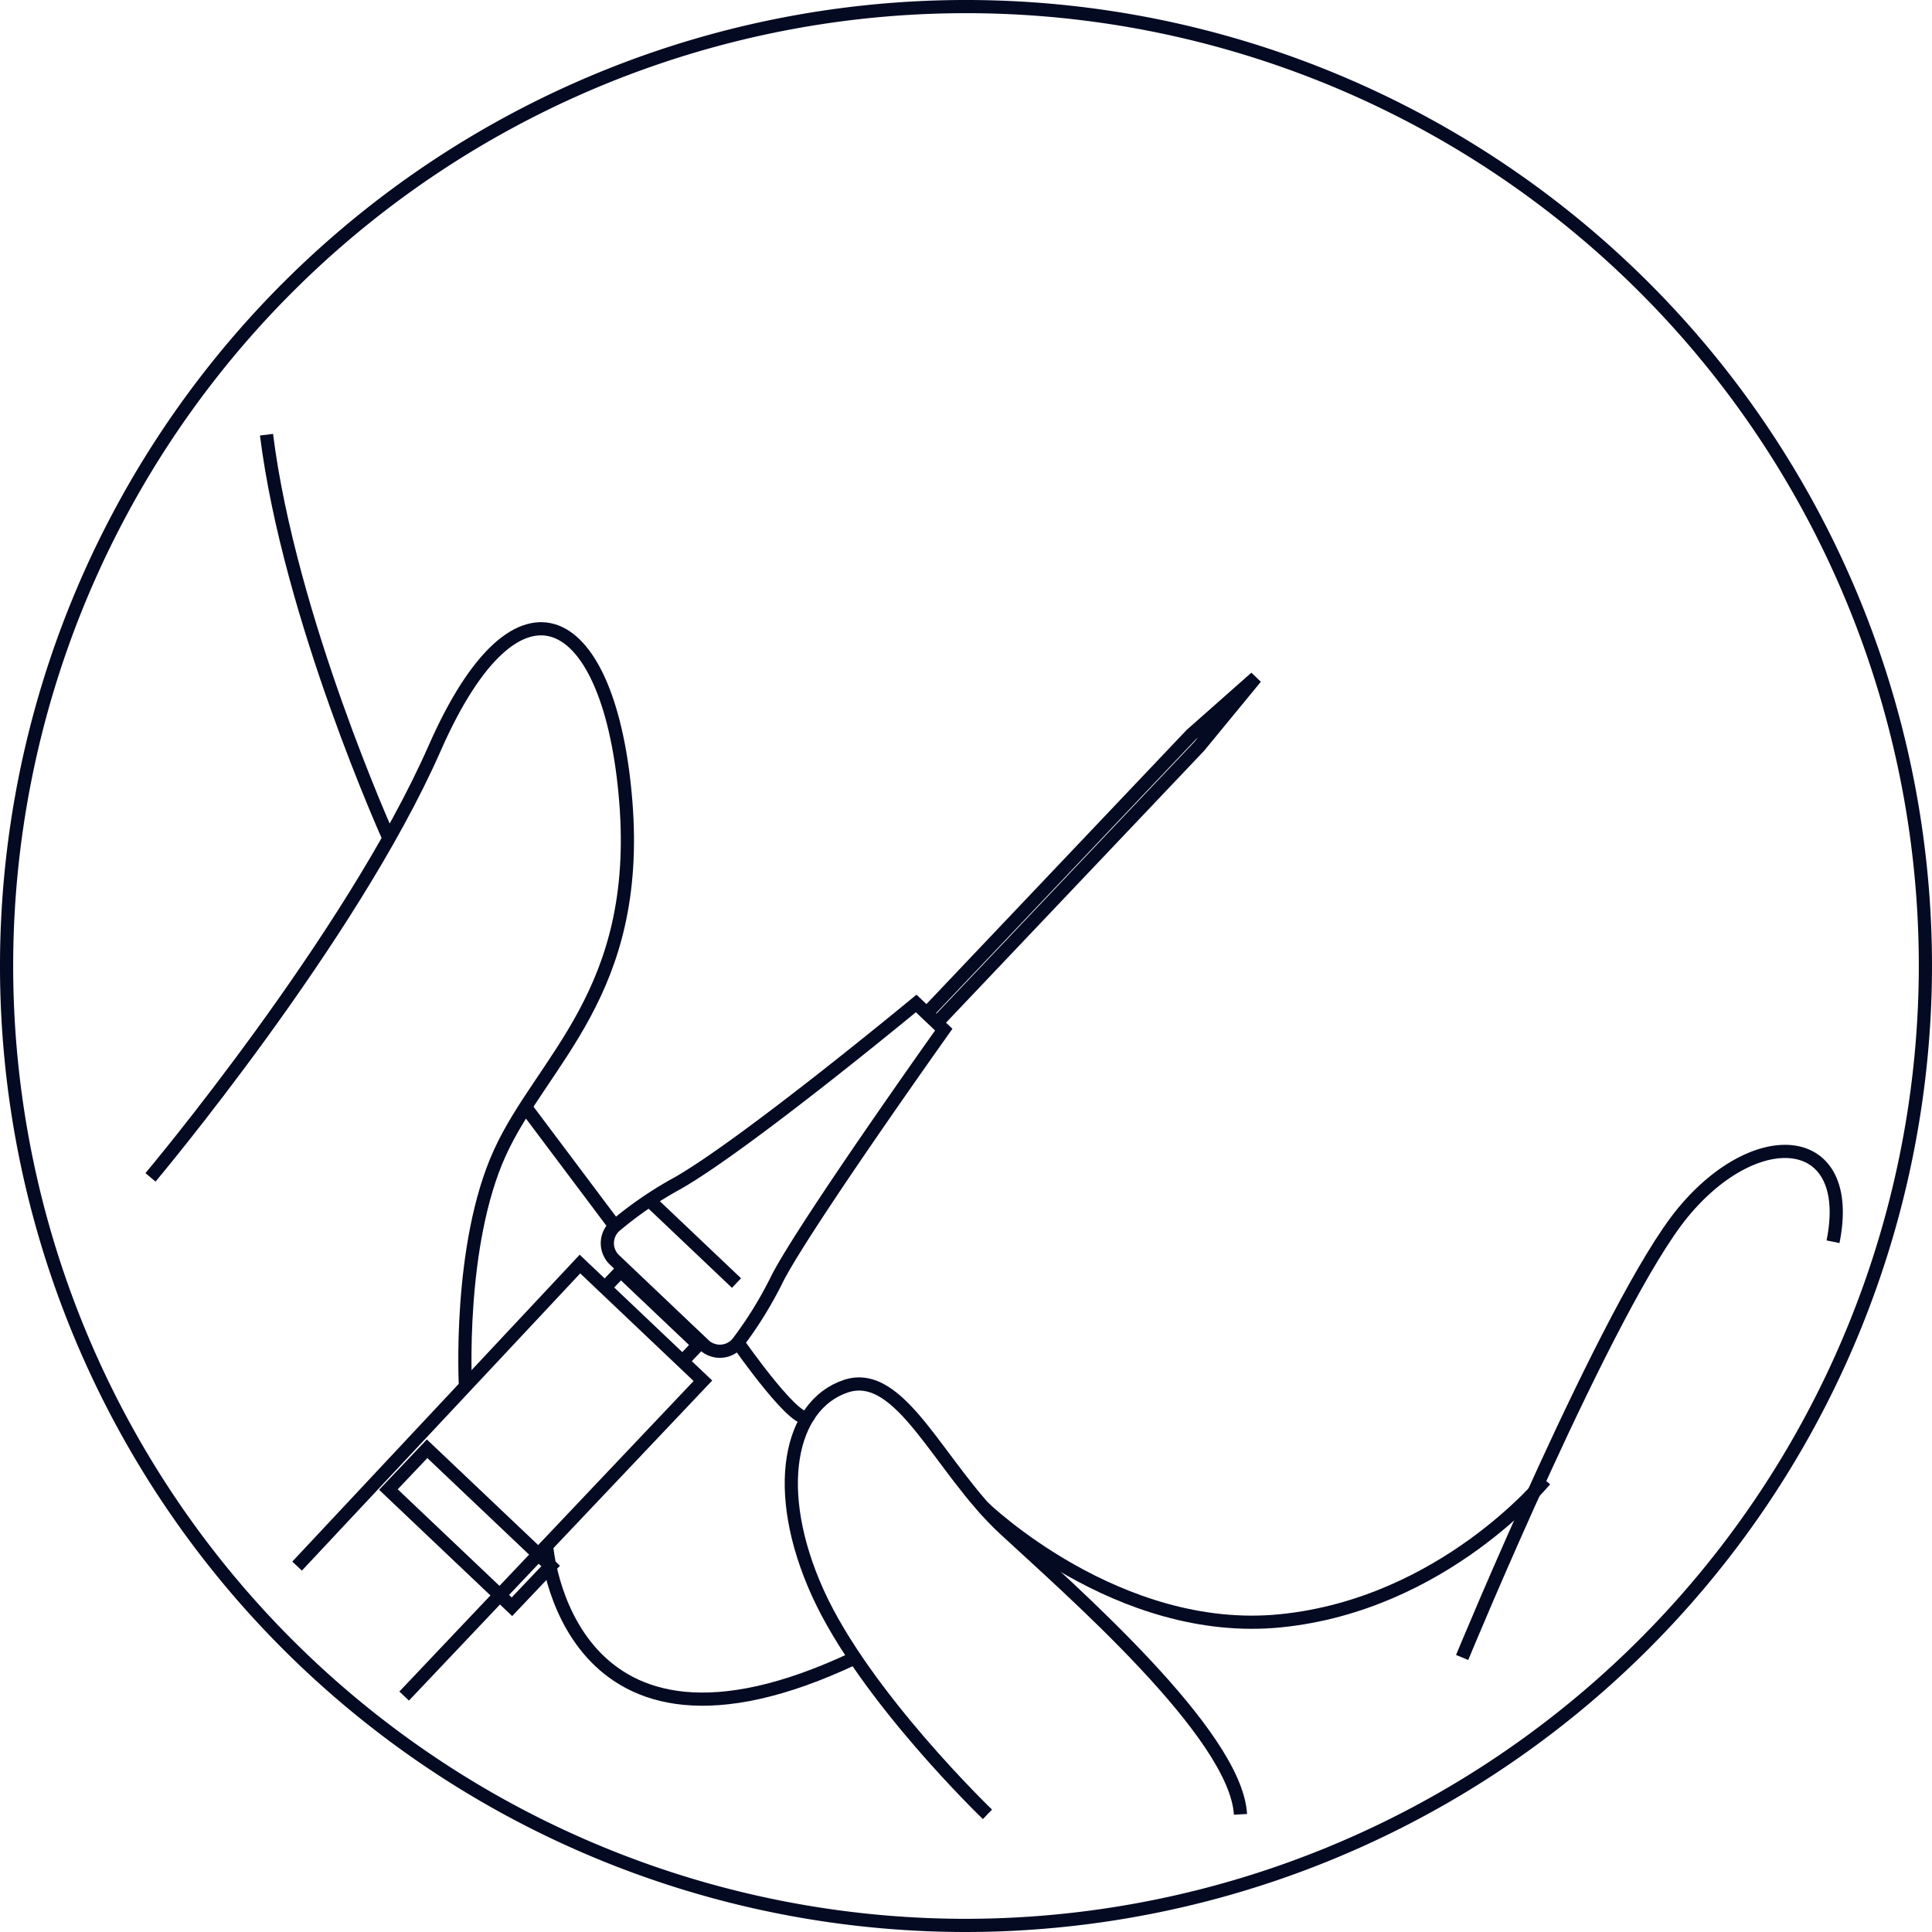 <svg xmlns="http://www.w3.org/2000/svg" width="219.864" height="219.864" viewBox="0 0 219.864 219.864">
    <defs>
        <style>
            .cls-2{fill:none;stroke:#050a23;stroke-width:1.5px;stroke-miterlimit:10}
        </style>
    </defs>
    <g id="Group_324" transform="translate(-850.685 -4349.685)">
        <path id="Path_110" fill="none" stroke="#050a23" stroke-width="1.5px" d="M109.682 218.864a109.182 109.182 0 1 1 109.182-109.182 109.305 109.305 0 0 1-109.182 109.182" transform="translate(850.935 4349.935)"/>
        <path id="Path_112" d="M38.5 199.362l32.189-34.374 13.994 13.283-34 35.881" class="cls-2" transform="translate(845.994 4328.547)"/>
        <path id="Path_113" d="M78.764 167.8l1.8-1.893 8.834 8.385-1.8 1.893" class="cls-2" transform="translate(840.759 4328.428)"/>
        <path id="Path_114" d="M120.851 126.492l30.119-31.731 7.336-6.487-6.434 7.826-29.878 31.477" class="cls-2" transform="translate(835.286 4338.522)"/>
        <path id="Path_115" d="M90.079 169.754a2.625 2.625 0 0 0 3.86-.258 44.676 44.676 0 0 0 4.53-7.373c3.319-6.36 18.9-28.244 18.9-28.244l-3.139-2.979s-19.238 15.926-27.12 20.438a43.126 43.126 0 0 0-7.159 4.9 2.62 2.62 0 0 0-.043 3.854z" class="cls-2" transform="translate(840.717 4332.979)"/>
        <path id="Line_39" d="M0 0L9.906 9.403" class="cls-2" transform="translate(924.593 4486.295)"/>
        <path id="Rectangle_78" d="M0 0H6.398V19.38H0z" class="cls-2" transform="rotate(-46.5 5706.799 1218.147)"/>
        <path id="Path_116" d="M19.323 144.318S42.1 117.219 51.666 95.47s20.009-15.66 21.749 6.09-9.495 29.382-14.315 39.92-3.935 26.62-3.935 26.62" class="cls-2" transform="translate(848.488 4339.353)"/>
        <path id="Path_117" d="M71.132 201.8s2.06 28.445 35.119 12.785" class="cls-2" transform="translate(841.751 4323.761)"/>
        <path id="Path_118" d="M125.471 229.651s-13.99-13.439-19.308-25.194-3.185-21.353 3.143-23.514 10.678 9.353 18.073 16.211 26.365 23.336 26.885 32.5" class="cls-2" transform="translate(837.588 4326.507)"/>
        <path id="Line_40" d="M0 0L10.182 13.566" class="cls-2" transform="translate(910.486 4475.66)"/>
        <path id="Path_119" d="M96.159 175.264s7.159 10.267 8.078 8.281" class="cls-2" transform="translate(838.497 4327.211)"/>
        <path id="Path_120" d="M48.434 102.436S37.11 77.379 34.5 56.5" class="cls-2" transform="translate(846.514 4342.654)"/>
        <path id="Path_121" d="M128.277 196.34s15.264 14.79 33.828 12.918 30.084-16.014 30.084-16.014" class="cls-2" transform="translate(834.321 4324.874)"/>
        <path id="Path_122" d="M190.9 207.844s16.712-40.466 25.145-50.66 19.6-9.2 17.063 3.349" class="cls-2" transform="translate(826.178 4330.464)"/>
    </g>
</svg>
